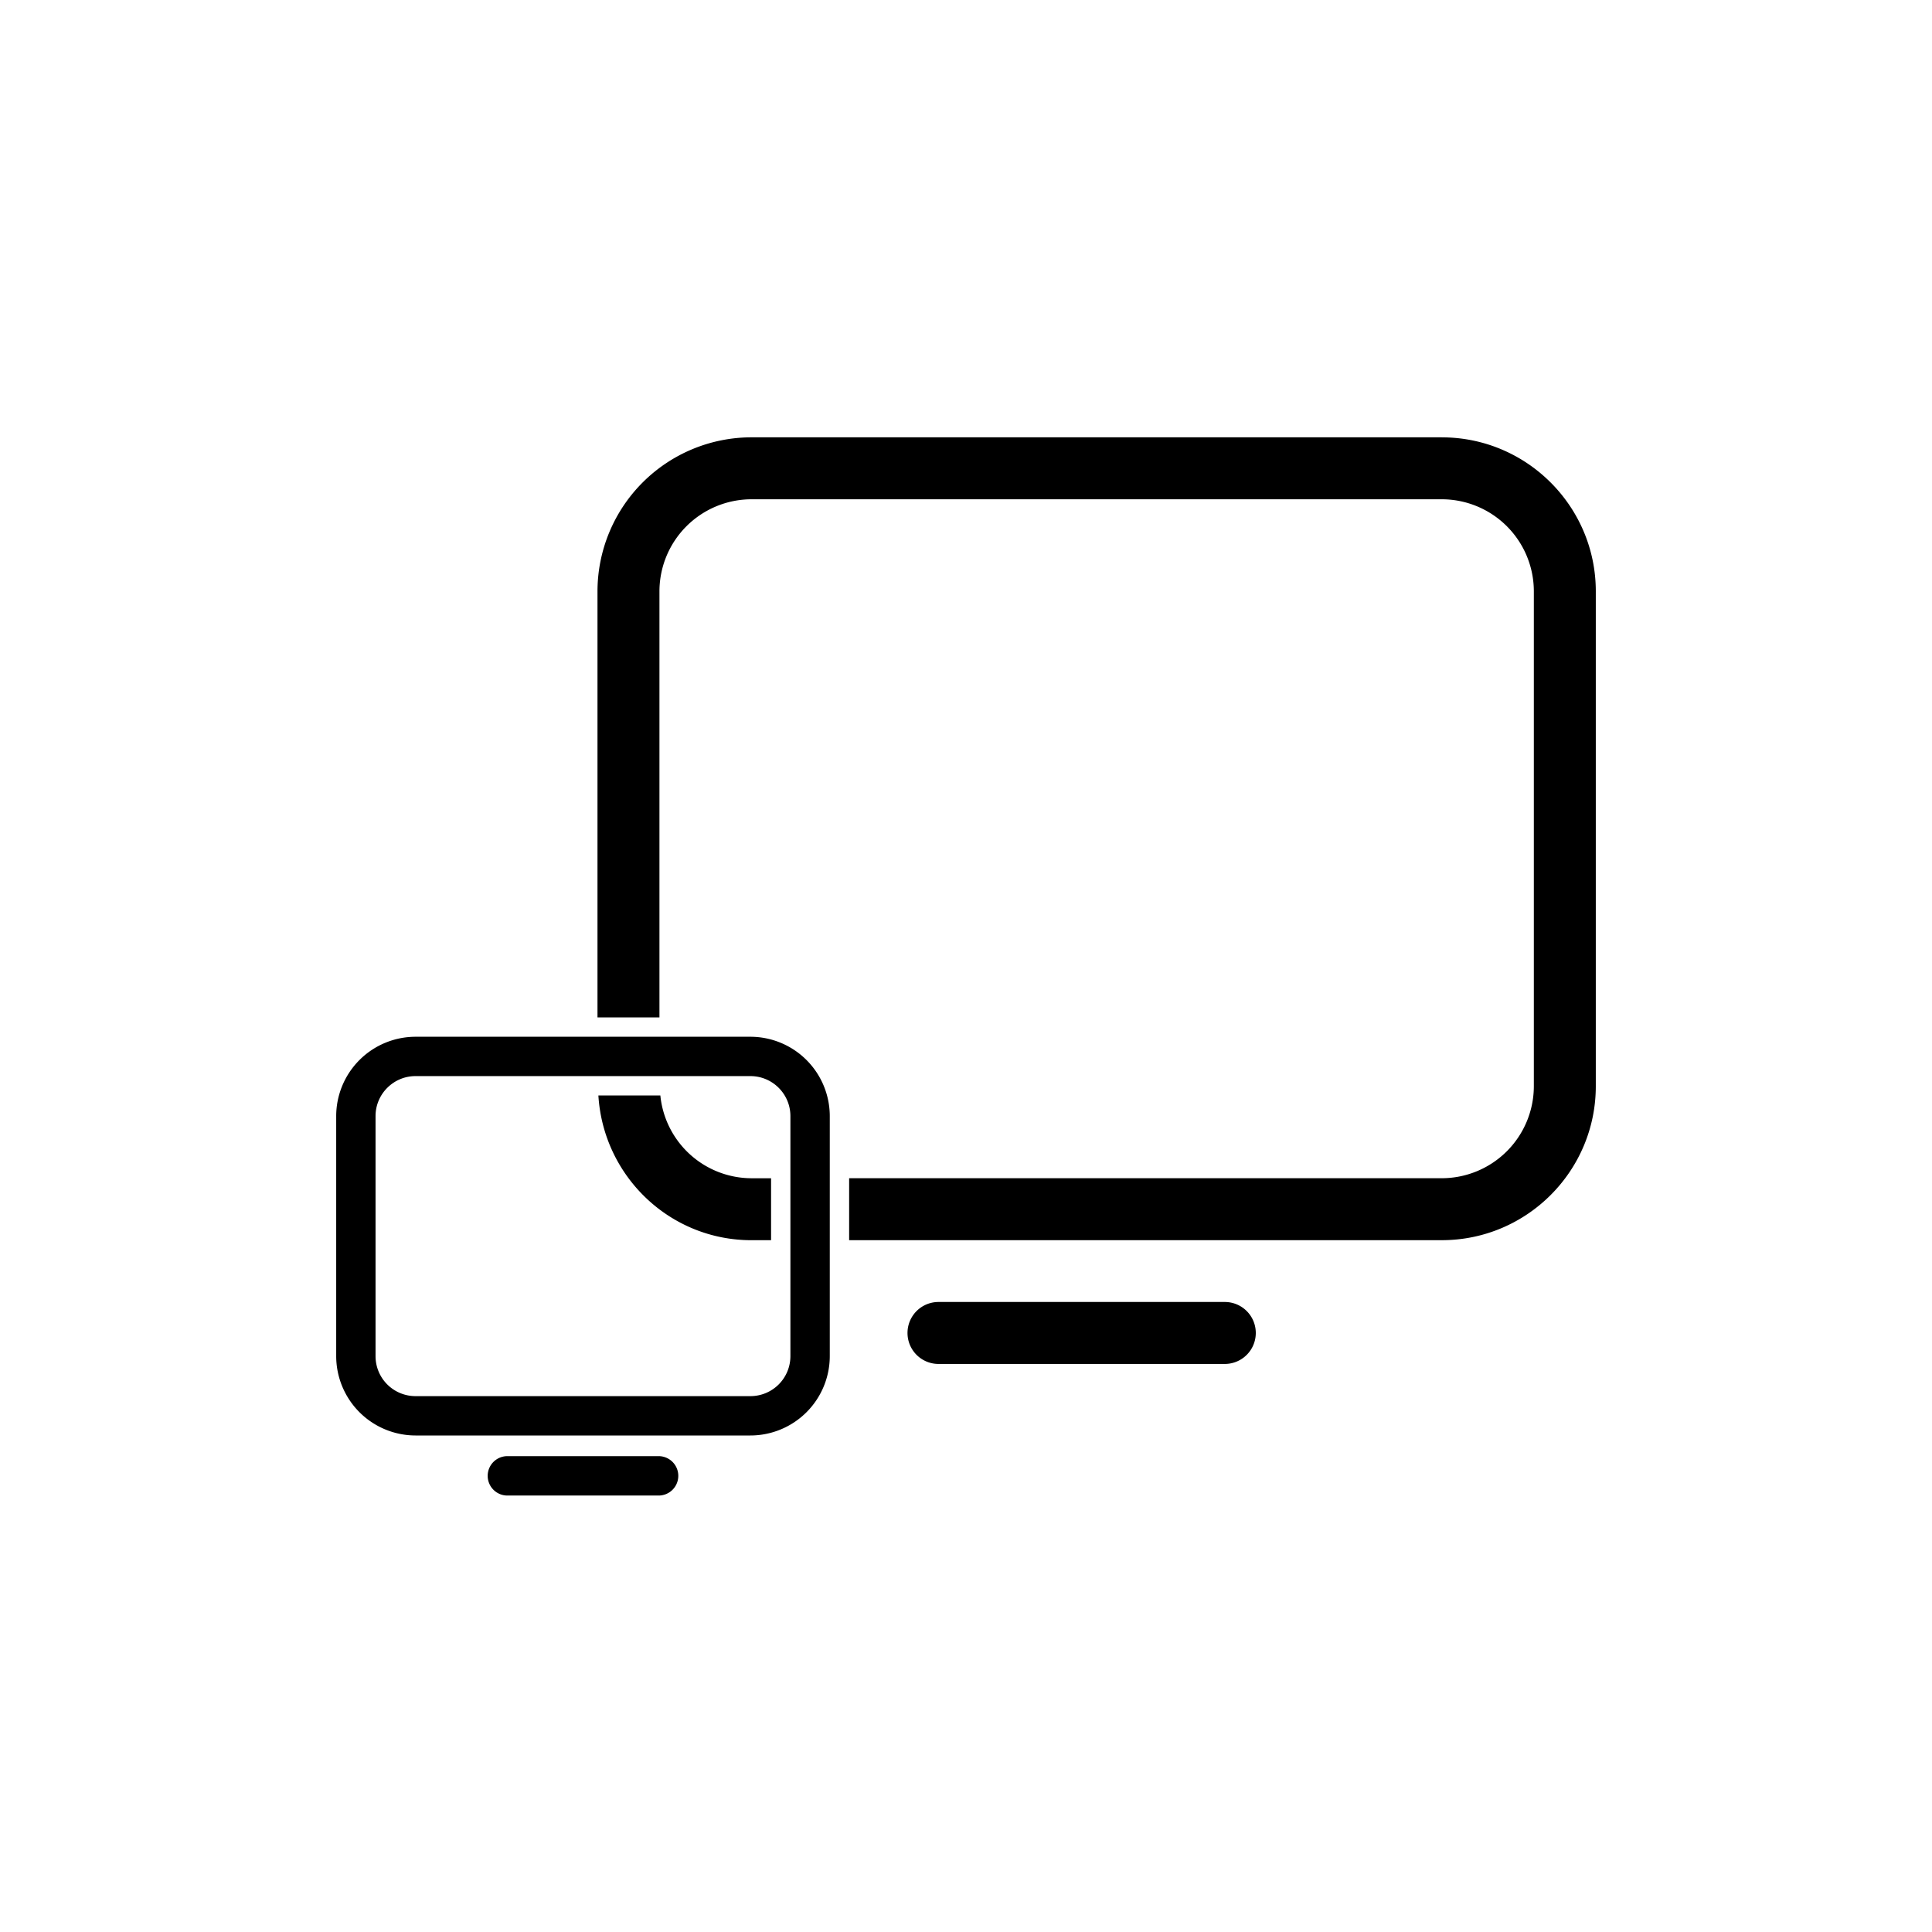 <svg xmlns="http://www.w3.org/2000/svg" viewBox="0 0 62.362 62.362"><path d="M31.315 62.362C13.483 62.362 0 47.59 0 31.315 0 12.633 15.557 0 31.08 0c18.602 0 31.282 15.34 31.282 30.947 0 19.05-15.657 31.415-31.047 31.415" style="fill:none"/><path d="M39.535 44.026h-9.242a1 1 0 1 1 0-2h9.242a1 1 0 1 1 0 2m-15.28-3.994h.634v-2h-.634a2.964 2.964 0 0 1-2.94-2.672h-2c.158 2.6 2.301 4.672 4.94 4.672M46.54 14.116H24.256a4.976 4.976 0 0 0-4.97 4.97V32.84h2V19.086a2.974 2.974 0 0 1 2.97-2.97H46.54a2.973 2.973 0 0 1 2.97 2.97v15.975a2.974 2.974 0 0 1-2.97 2.97H27.409v2H46.54c2.74 0 4.97-2.229 4.97-4.97V19.087c0-2.741-2.23-4.97-4.97-4.97" style="fill:#000"/><path d="M24.223 33.465h-10.81a2.564 2.564 0 0 0-2.561 2.56v7.75a2.564 2.564 0 0 0 2.56 2.56h10.81a2.564 2.564 0 0 0 2.562-2.56v-7.75a2.564 2.564 0 0 0-2.561-2.56m-10.81 11.6a1.29 1.29 0 0 1-1.291-1.29v-7.75c0-.71.579-1.29 1.29-1.29h10.81c.713 0 1.291.579 1.291 1.29v7.75a1.29 1.29 0 0 1-1.29 1.29zm7.881 1.938a.636.636 0 0 1 0 1.27h-4.952a.636.636 0 0 1 0-1.27z" style="fill:#000"/></svg>
